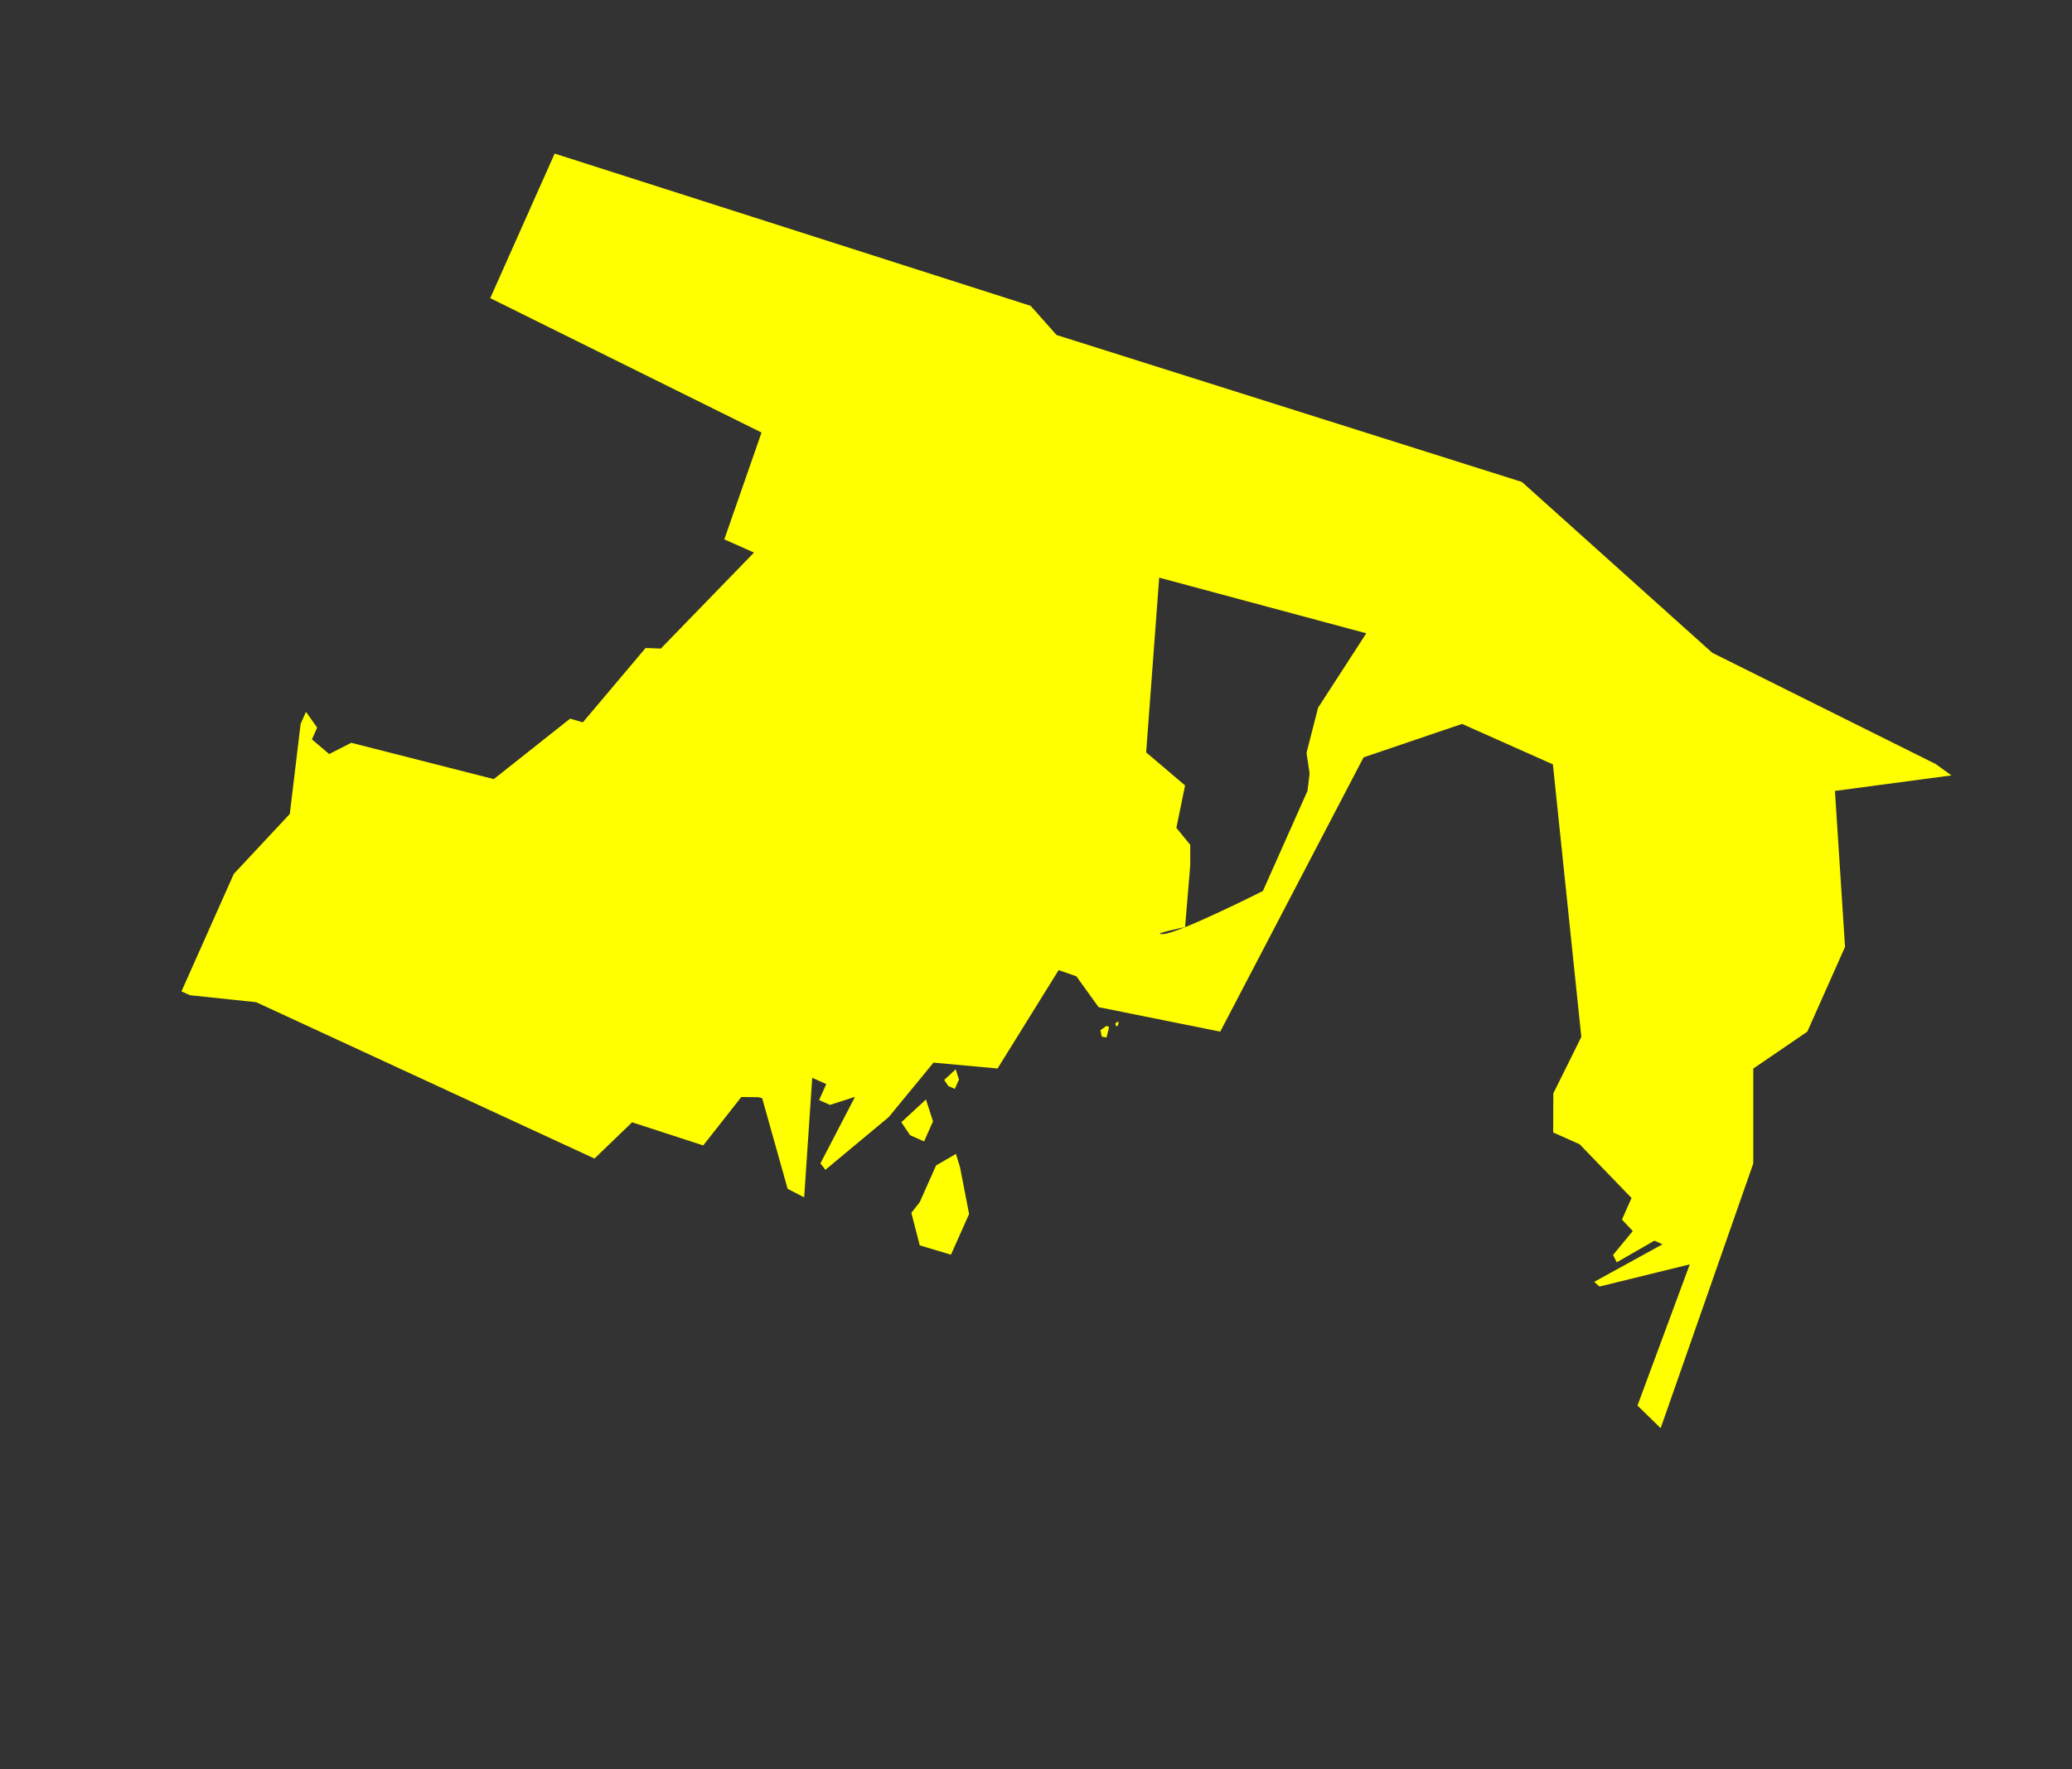 <svg xmlns="http://www.w3.org/2000/svg" xmlns:xlink="http://www.w3.org/1999/xlink" width="4167.563" height="3559.566" viewBox="0 0 4167.563 3559.566">
  <rect x="0" y="0" width="4167.563" height="3559.566" fill="#333333" stroke="none"/>
  <defs>
    <clipPath id="clip-path">
      <path id="Trazado_9365" data-name="Trazado 9365" d="M0,0,2405.594-103.187,3526.146,0V2223.3H0Z" fill="#ff0"/>
    </clipPath>
    <clipPath id="clip-path-2">
      <path id="Trazado_3443" data-name="Trazado 3443" d="M1517.911,342.939l118.965,331.637,98.521,28.891,18.724,85.095,39.291,19.72,17.066,38.331,40.779,117.08s-61.859,44.592-33.827,30.248,147.247-160.226,147.247-160.226V613.369l-10.365-33.681-22.523-35.4-15.7-92.347,27.66-176.137ZM60.779,1902.584v-615.4l33.45,19.831v25.921l43.6,12.8,31.4-38.725,291.446-49.851L551.4,1083.654l26.438-3.638,54.406-187.862,28.434-11.319L753.248,628.22H687.933l-19.01-226.642L60.779,376.523V58.317L2077.974-163,3134.562,58.317l-201.211,123.77,146.131,278.354.042,186.528-68.993,111.876,77.586,174.261,46.444,562.124-61.068-22.592-19.462-302.147-147.6,114.543-13.625-4.246,94.722-124.853h-17.875l-51.437,70.544-12.809-10.5,16.7-60.045-29.3-12.241v-47.439l-139.344-56.3h-58.145l-31.768-71.926,5.279-126.591L2393.677,363.978H2193.73l-153.49,141.953-38.859,621.059-243.439,54.5-66.016-38.513-37.651,3.177-31.715,230.659-122.434,41.579-37.66,136.679-73.208,148.616-14.395-7.788,9.12-150.41-39.394,35.244h-23.874v-35.244h-30.892L1335.06,1668.7l37.808,102.966-37.342-2.13-120.915-145.661-7.7,1.176-31.6,13.68-30.347,120.09-149.506,15.653L943.5,1902.584Z" transform="translate(-60.779 -58.317)" fill="#ff87" stroke="#000" stroke-width="4"/>
    </clipPath>
    <clipPath id="clip-path-3">
      <path id="Trazado_3444" data-name="Trazado 3444" d="M390.792,232.845l6.6-26.553v-80.8l27.083-37.4,18.267,20.974,55,78.644V277.3l-64.96,8.368Z" transform="translate(-390.792 -88.088)" fill="#ff0"/>
    </clipPath>
    <clipPath id="clip-path-4">
      <path id="Trazado_3445" data-name="Trazado 3445" d="M392.679,193.274,380.3,185.51l12.379-28.863,14.376,16.041v20.587Z" transform="translate(-380.299 -156.647)" fill="#ff0"/>
    </clipPath>
    <clipPath id="clip-path-5">
      <path id="Trazado_3446" data-name="Trazado 3446" d="M397.3,208.871l-26.571-16.663,26.571-61.94,30.85,34.419v44.184Z" transform="translate(-370.724 -130.268)" fill="#ff0"/>
    </clipPath>
    <clipPath id="clip-path-6">
      <path id="Trazado_3450" data-name="Trazado 3450" d="M433.683,216.615l7.548-13.034,5.911-.06,3.716,21.384-9.4,2.351Z" transform="translate(-433.683 -203.521)" fill="#ff0"/>
    </clipPath>
    <clipPath id="clip-path-7">
      <path id="Trazado_3451" data-name="Trazado 3451" d="M438.415,215.333l2.877-4.966,2.25-.023,1.416,8.142-3.578.895Z" transform="translate(-438.415 -210.344)" fill="#ff0"/>
    </clipPath>
    <clipPath id="clip-path-8">
      <rect id="Rectángulo_64" data-name="Rectángulo 64" width="3073.783" height="1844.272" fill="#ff0"/>
    </clipPath>
  </defs>
  <g id="Grupo_769" data-name="Grupo 769" transform="matrix(0.914, 0.407, -0.407, 0.914, 904.298, 94.266)" style="isolation: isolate">
    <g id="Enmascarar_grupo_8" data-name="Enmascarar grupo 8" clip-path="url(#clip-path)">
      <g id="Grupo_78" data-name="Grupo 78" transform="translate(280.232 110.154)">
        <g id="Grupo_77" data-name="Grupo 77" clip-path="url(#clip-path-2)">
          <path id="Trazado_8530" data-name="Trazado 8530" d="M0,0H1850.633l-47.154,2931.4,47.154,146.2-93.089,58.964-327.583-113.716-244.112,74.812L0,3077.6-159.188,2188.7l84.343-185.2-108.644-975.02L-24.38,539.537Z" transform="matrix(0.002, 1, -1, 0.002, 3073.769, -6.369)" fill="#ff0"/>
        </g>
      </g>
      <g id="Grupo_80" data-name="Grupo 80" transform="translate(1801.817 1619.575)">
        <g id="Grupo_79" data-name="Grupo 79" clip-path="url(#clip-path-3)">
          <rect id="Rectángulo_52" data-name="Rectángulo 52" width="202.249" height="115.844" transform="translate(106.732 -4.867) rotate(87.389)" fill="#ff0"/>
        </g>
      </g>
      <g id="Grupo_82" data-name="Grupo 82" transform="translate(1753.437 1464.426)">
        <g id="Grupo_81" data-name="Grupo 81" clip-path="url(#clip-path-4)">
          <rect id="Rectángulo_53" data-name="Rectángulo 53" width="37.808" height="28.396" transform="translate(26.7 -1.218) rotate(87.389)" fill="#ff0"/>
        </g>
      </g>
      <g id="Grupo_84" data-name="Grupo 84" transform="translate(1709.29 1544.075)">
        <g id="Grupo_83" data-name="Grupo 83" clip-path="url(#clip-path-5)">
          <rect id="Rectángulo_54" data-name="Rectángulo 54" width="81.137" height="60.943" transform="translate(57.302 -2.613) rotate(87.389)" fill="#ff0"/>
        </g>
      </g>
      <g id="Grupo_92" data-name="Grupo 92" transform="translate(1999.573 1261.196)">
        <g id="Grupo_91" data-name="Grupo 91" clip-path="url(#clip-path-6)">
          <rect id="Rectángulo_58" data-name="Rectángulo 58" width="24.647" height="18.457" transform="translate(17.122 -0.946) rotate(86.839)" fill="#ff0"/>
        </g>
      </g>
      <g id="Grupo_94" data-name="Grupo 94" transform="translate(2021.391 1244.436)">
        <g id="Grupo_93" data-name="Grupo 93" clip-path="url(#clip-path-7)">
          <rect id="Rectángulo_59" data-name="Rectángulo 59" width="9.384" height="7.031" transform="translate(6.523 -0.36) rotate(86.838)" fill="#ff0"/>
        </g>
      </g>
    </g>
  </g>
</svg>
